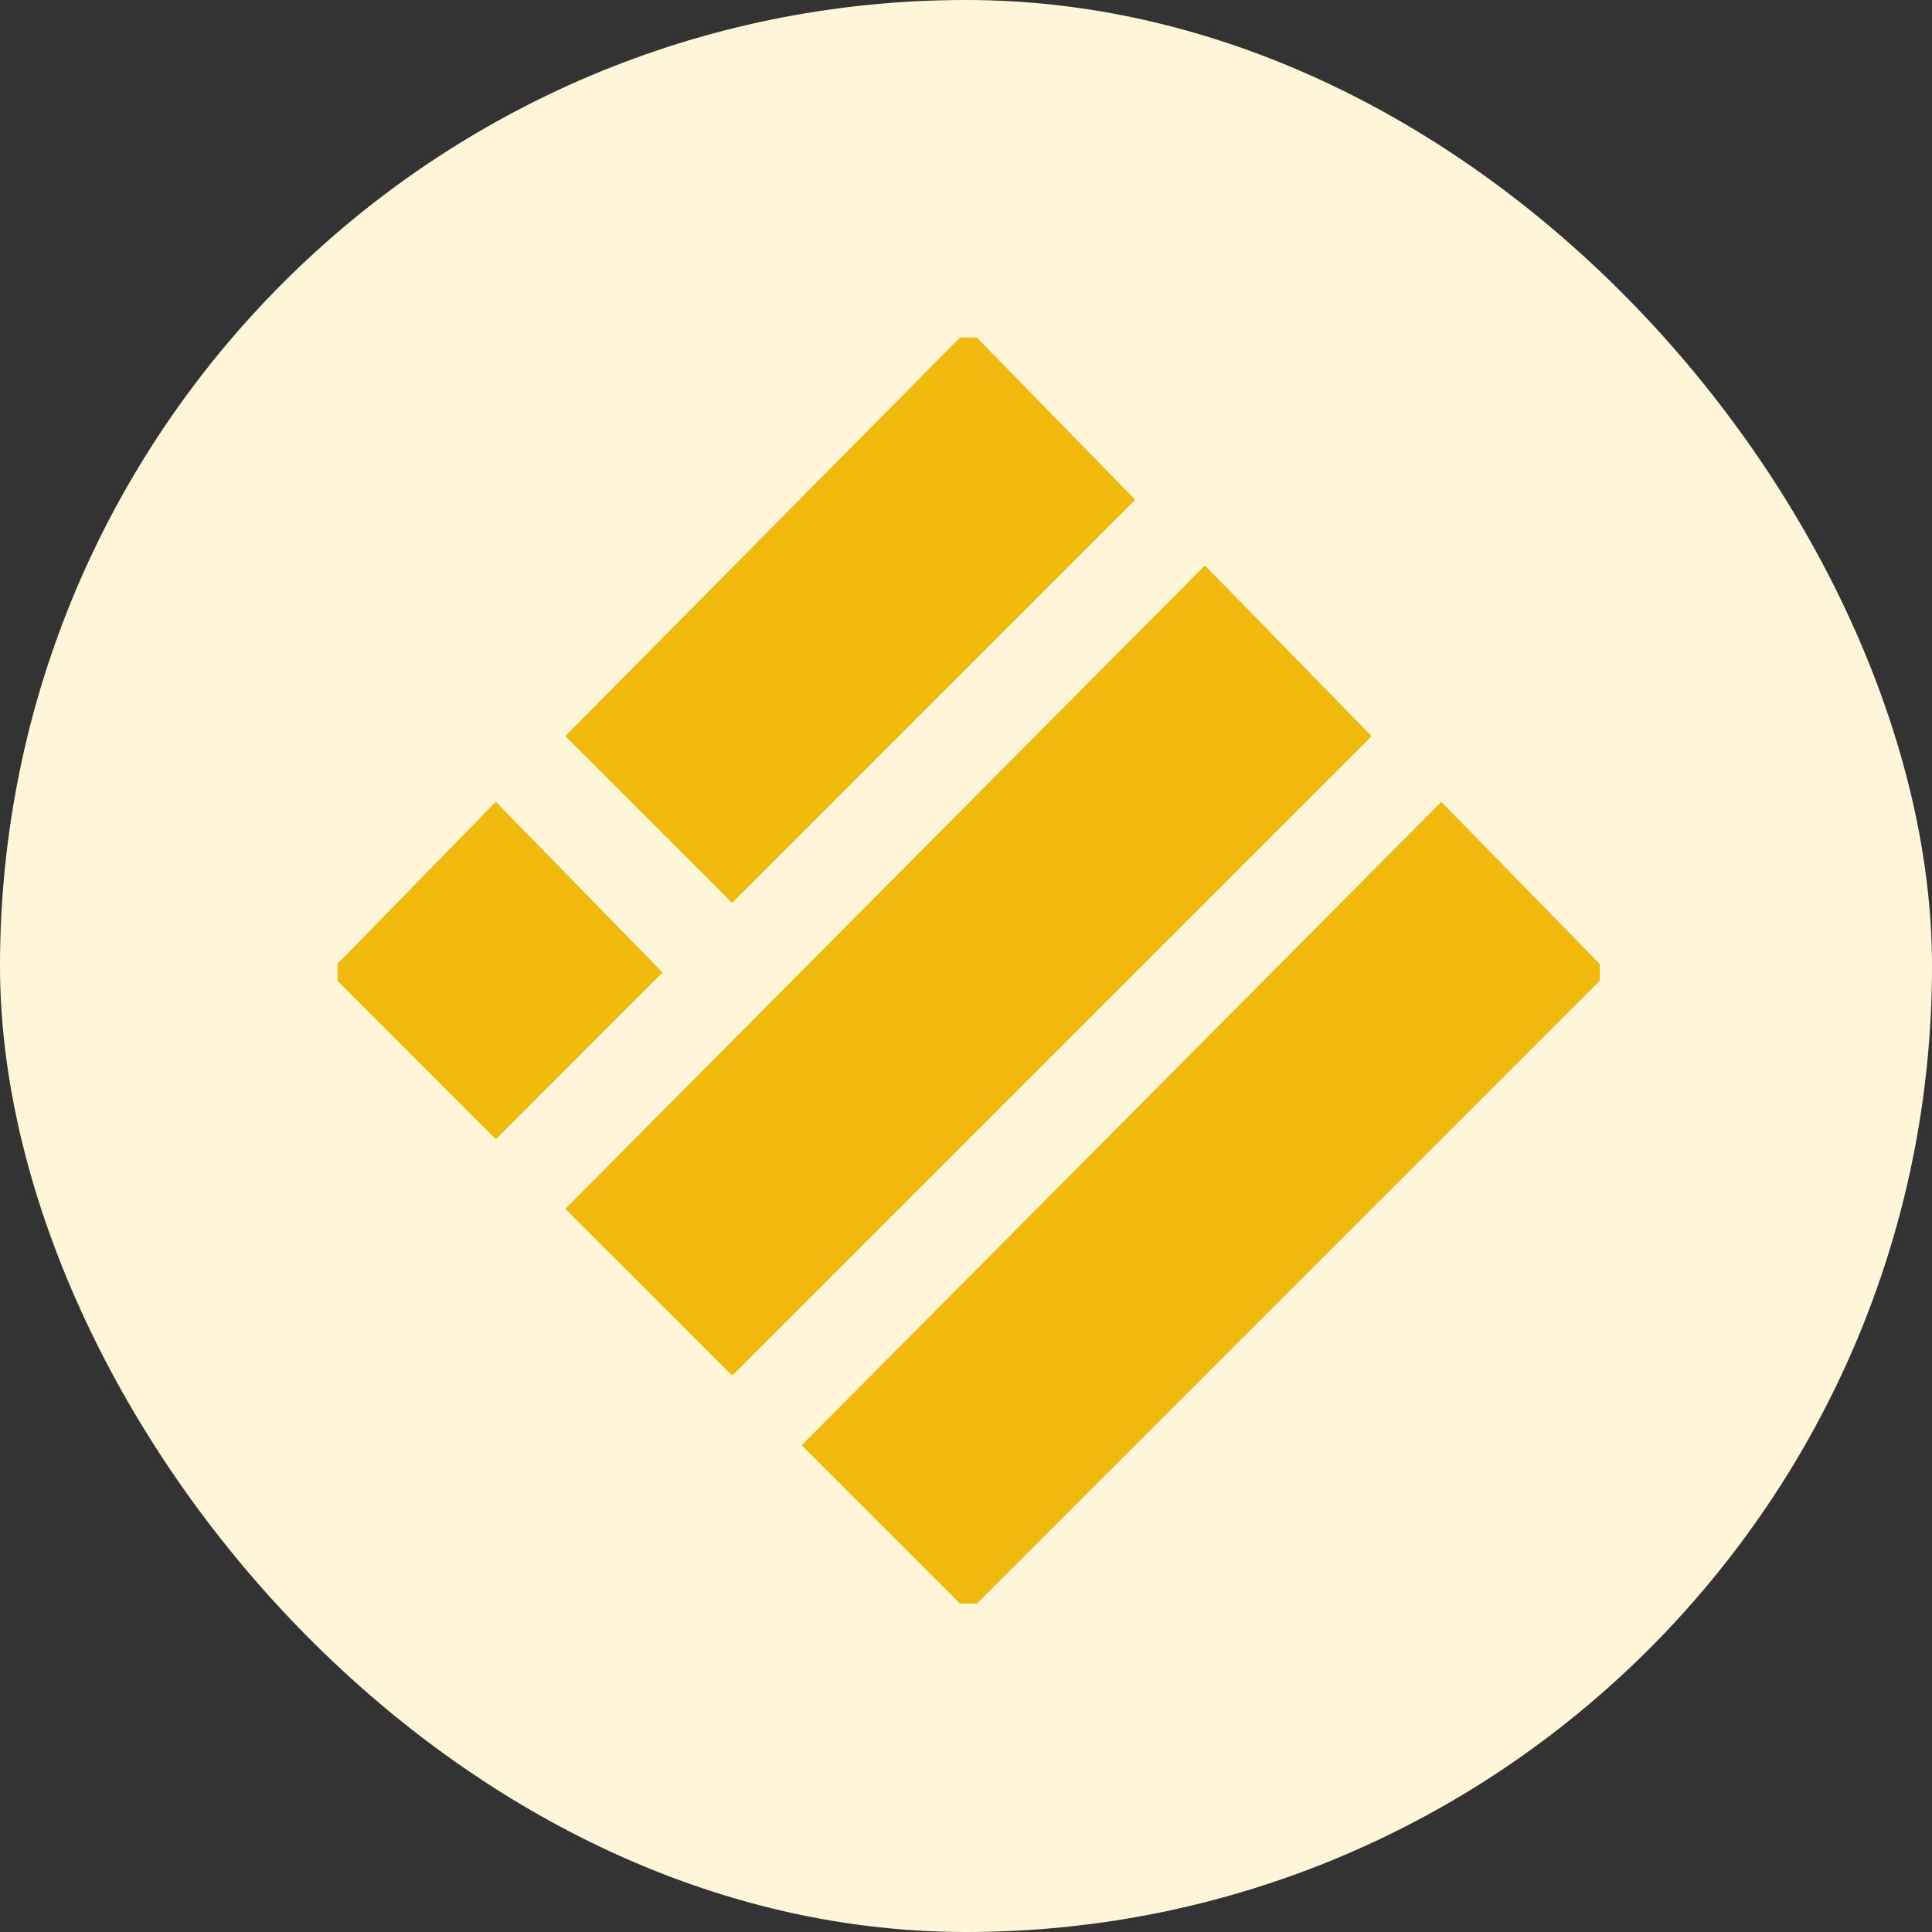 <svg width="22" height="22" viewBox="0 0 22 22" fill="none" xmlns="http://www.w3.org/2000/svg">
<rect x="0" y="0" width="22" height="22" fill="#333333" stroke="none"/>
<rect width="22" height="22" rx="11" fill="#FFF6D9"/>
<g clip-path="url(#clip0_1_7840)">
<path d="M11.028 3.874L12.801 5.69L8.337 10.155L6.563 8.382L11.028 3.874Z" fill="#F0B90B" stroke="#F0B90B" stroke-width="0.178"/>
<path d="M13.72 6.566L15.493 8.382L8.337 15.538L6.563 13.765L13.72 6.566Z" fill="#F0B90B" stroke="#F0B90B" stroke-width="0.178"/>
<path d="M5.646 9.258L7.419 11.073L5.646 12.847L3.873 11.073L5.646 9.258Z" fill="#F0B90B" stroke="#F0B90B" stroke-width="0.178"/>
<path d="M16.412 9.258L18.185 11.073L11.028 18.23L9.255 16.457L16.412 9.258Z" fill="#F0B90B" stroke="#F0B90B" stroke-width="0.178"/>
</g>
<defs>
<clipPath id="clip0_1_7840">
<rect width="14.373" height="14.416" fill="white" transform="translate(3.844 3.844)"/>
</clipPath>
</defs>
</svg>
